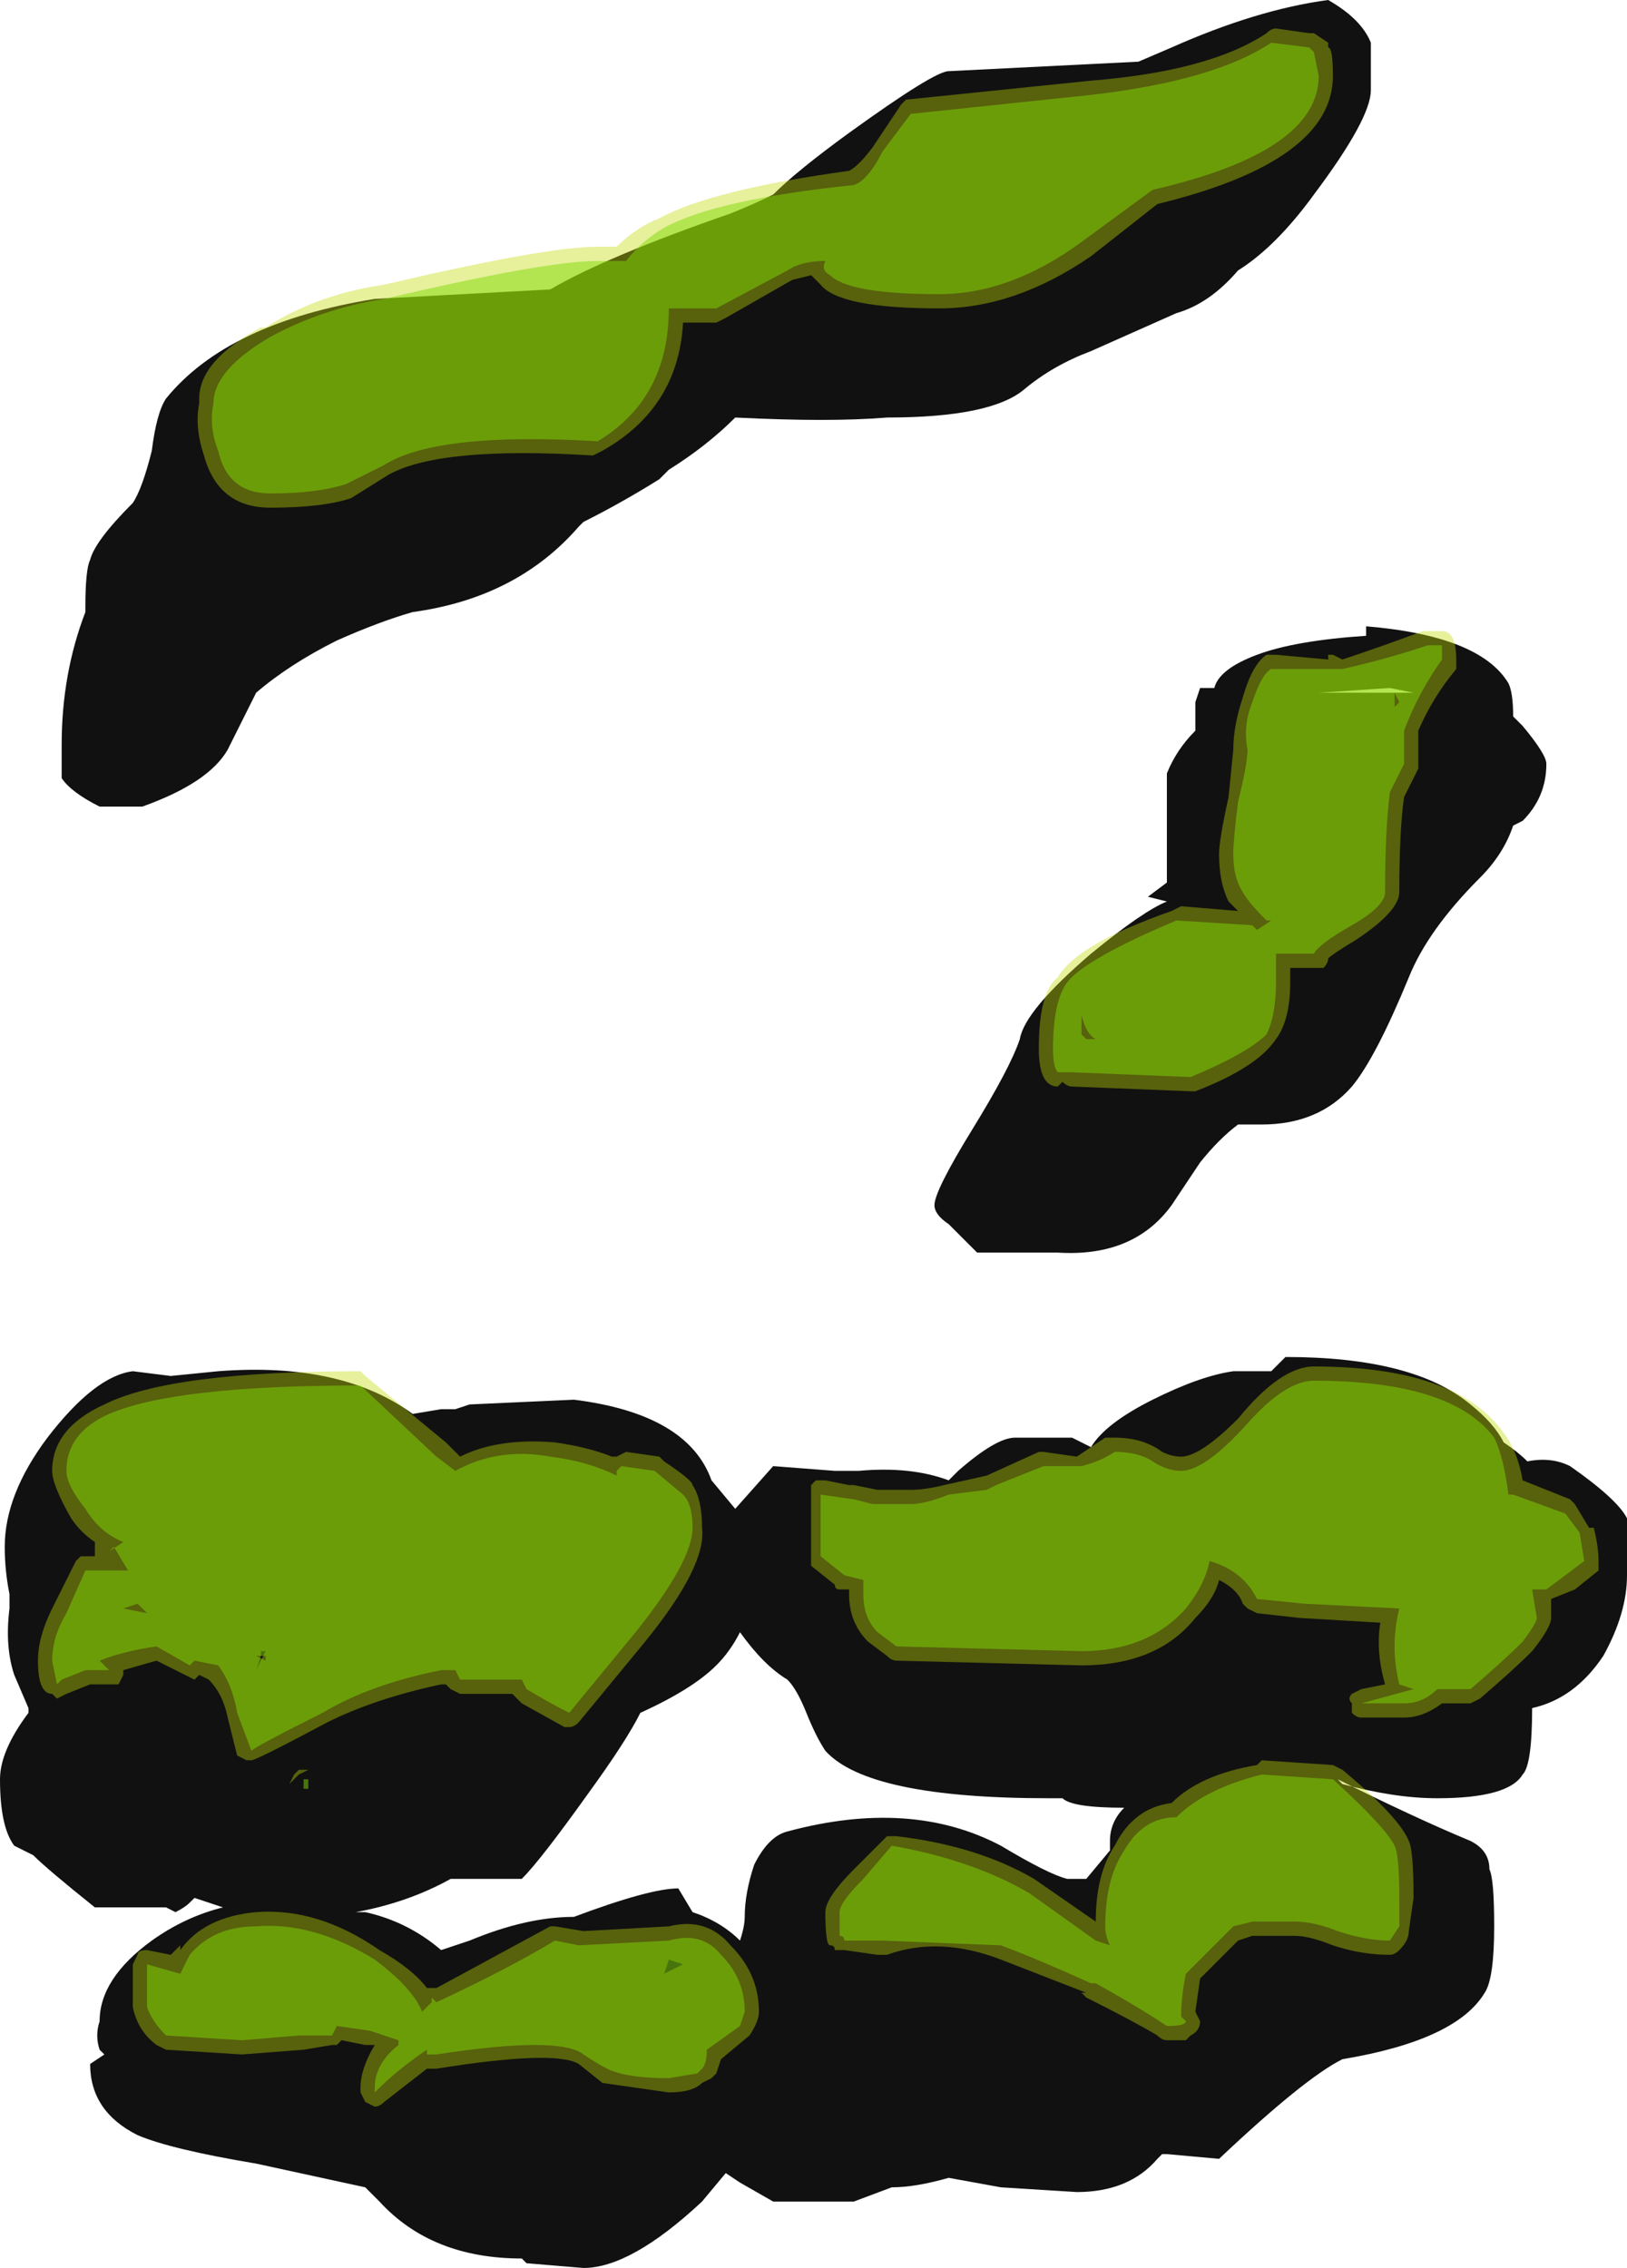 <?xml version="1.0" encoding="UTF-8" standalone="no"?>
<svg xmlns:ffdec="https://www.free-decompiler.com/flash" xmlns:xlink="http://www.w3.org/1999/xlink" ffdec:objectType="shape" height="23.9px" width="17.15px" xmlns="http://www.w3.org/2000/svg">
  <g transform="matrix(1.0, 0.0, 0.0, 1.0, 7.85, 21.75)">
    <path d="M6.6 -21.3 Q6.6 -21.2 6.6 -20.8 6.6 -20.5 6.0 -19.7 5.6 -19.15 5.2 -18.9 4.9 -18.55 4.55 -18.45 L3.65 -18.05 Q3.25 -17.9 2.95 -17.65 2.6 -17.35 1.5 -17.35 0.9 -17.3 -0.1 -17.35 -0.4 -17.05 -0.8 -16.8 L-0.9 -16.7 Q-1.3 -16.45 -1.7 -16.25 L-1.75 -16.2 Q-2.4 -15.45 -3.5 -15.3 -3.85 -15.2 -4.3 -15.0 -4.8 -14.75 -5.15 -14.45 L-5.45 -13.85 Q-5.65 -13.5 -6.35 -13.25 L-6.8 -13.25 Q-7.1 -13.4 -7.2 -13.55 L-7.2 -13.9 Q-7.2 -14.65 -6.95 -15.3 L-6.95 -15.35 Q-6.95 -15.75 -6.9 -15.85 -6.85 -16.05 -6.45 -16.45 -6.35 -16.6 -6.25 -17.0 -6.2 -17.4 -6.1 -17.55 -5.45 -18.35 -3.9 -18.6 L-2.05 -18.7 Q-1.45 -19.05 -0.15 -19.5 0.1 -19.6 0.3 -19.7 0.55 -19.95 1.1 -20.35 2.0 -21.0 2.15 -21.0 L4.15 -21.1 4.5 -21.25 Q5.4 -21.65 6.15 -21.75 6.5 -21.55 6.6 -21.3 M4.8 -14.5 L4.95 -14.5 Q5.0 -14.7 5.4 -14.85 5.8 -15.0 6.55 -15.05 L6.55 -15.15 Q7.75 -15.05 8.05 -14.55 8.1 -14.45 8.1 -14.2 L8.2 -14.1 Q8.45 -13.8 8.45 -13.7 8.45 -13.35 8.2 -13.1 L8.1 -13.05 Q8.0 -12.75 7.75 -12.5 7.2 -11.95 7.0 -11.45 6.65 -10.6 6.4 -10.3 6.05 -9.9 5.45 -9.9 L5.2 -9.9 Q5.0 -9.75 4.8 -9.5 L4.5 -9.05 Q4.1 -8.5 3.3 -8.55 L2.45 -8.55 2.15 -8.85 Q2.0 -8.95 2.0 -9.05 2.0 -9.2 2.4 -9.85 2.8 -10.5 2.9 -10.8 2.95 -11.1 3.65 -11.7 4.2 -12.15 4.45 -12.25 L4.25 -12.3 4.45 -12.45 4.45 -12.95 Q4.45 -13.5 4.45 -13.6 4.55 -13.85 4.75 -14.05 L4.75 -14.35 4.8 -14.5 M7.05 -14.45 L6.8 -14.5 6.05 -14.45 7.05 -14.45 M5.55 -7.3 L5.7 -7.45 Q7.05 -7.45 7.65 -6.95 7.9 -6.75 8.0 -6.55 8.15 -6.45 8.25 -6.35 8.5 -6.4 8.7 -6.3 9.2 -5.95 9.3 -5.75 L9.3 -5.15 Q9.3 -4.75 9.05 -4.3 8.75 -3.85 8.3 -3.75 8.3 -3.15 8.2 -3.05 8.05 -2.8 7.3 -2.8 6.85 -2.8 6.3 -2.95 L6.25 -3.0 Q7.05 -2.6 7.65 -2.35 7.85 -2.25 7.85 -2.05 7.9 -1.95 7.9 -1.45 7.9 -0.9 7.8 -0.75 7.5 -0.25 6.3 -0.05 5.9 0.15 5.0 1.0 L4.45 0.95 4.4 0.95 4.35 1.0 Q4.05 1.35 3.5 1.35 L2.7 1.3 2.15 1.2 Q1.8 1.3 1.55 1.3 L1.15 1.45 0.3 1.45 -0.05 1.25 -0.2 1.15 -0.45 1.45 Q-1.2 2.15 -1.7 2.15 L-2.3 2.1 -2.35 2.05 Q-3.3 2.05 -3.85 1.45 L-4.0 1.3 -5.15 1.05 Q-6.05 0.9 -6.4 0.75 -6.9 0.5 -6.9 0.0 L-6.75 -0.1 -6.8 -0.15 Q-6.85 -0.3 -6.8 -0.45 -6.8 -0.9 -6.25 -1.3 -5.9 -1.55 -5.5 -1.65 L-5.8 -1.75 -5.85 -1.7 Q-5.9 -1.65 -6.0 -1.6 L-6.1 -1.65 -6.85 -1.65 Q-7.35 -2.05 -7.5 -2.2 L-7.7 -2.3 Q-7.85 -2.5 -7.85 -3.0 -7.85 -3.3 -7.55 -3.7 L-7.55 -3.75 -7.7 -4.1 Q-7.8 -4.4 -7.75 -4.8 L-7.75 -4.95 Q-7.8 -5.2 -7.8 -5.45 -7.8 -6.0 -7.35 -6.6 -6.85 -7.25 -6.45 -7.3 L-6.05 -7.25 -5.55 -7.3 Q-4.25 -7.4 -3.5 -6.85 L-3.2 -6.9 -3.05 -6.9 -2.9 -6.95 -1.8 -7.0 Q-0.6 -6.85 -0.35 -6.15 L-0.1 -5.85 0.3 -6.3 0.95 -6.25 1.2 -6.25 Q1.75 -6.3 2.15 -6.15 L2.25 -6.25 Q2.65 -6.6 2.85 -6.6 L3.45 -6.6 3.65 -6.5 Q3.8 -6.75 4.3 -7.0 4.8 -7.25 5.15 -7.3 L5.55 -7.3 M0.45 -4.05 Q0.2 -4.2 -0.05 -4.55 -0.15 -4.35 -0.3 -4.2 -0.55 -3.95 -1.1 -3.7 -1.25 -3.4 -1.65 -2.85 -2.15 -2.15 -2.35 -1.95 L-3.1 -1.95 Q-3.55 -1.7 -4.1 -1.6 L-4.0 -1.6 Q-3.55 -1.5 -3.2 -1.2 L-2.9 -1.3 Q-2.3 -1.55 -1.8 -1.55 -1.0 -1.85 -0.7 -1.85 L-0.55 -1.6 Q-0.25 -1.5 -0.05 -1.3 0.0 -1.45 0.0 -1.55 0.0 -1.8 0.1 -2.1 0.25 -2.4 0.45 -2.45 1.75 -2.8 2.7 -2.3 3.2 -2.0 3.4 -1.95 L3.6 -1.95 3.85 -2.25 3.85 -2.35 Q3.85 -2.55 4.0 -2.7 3.45 -2.7 3.35 -2.8 L3.2 -2.8 Q1.3 -2.8 0.85 -3.3 0.75 -3.45 0.65 -3.7 0.55 -3.95 0.45 -4.05" fill="#111111" fill-rule="evenodd" stroke="none"/>
    <path d="M6.0 -21.4 L6.15 -21.3 6.15 -21.25 Q6.2 -21.25 6.2 -20.95 6.2 -20.05 4.35 -19.6 L3.65 -19.05 Q2.85 -18.5 2.05 -18.5 1.0 -18.5 0.8 -18.75 L0.7 -18.85 0.5 -18.8 -0.2 -18.4 -0.3 -18.35 -0.65 -18.35 Q-0.7 -17.45 -1.5 -17.0 L-1.6 -16.95 Q-3.2 -17.05 -3.75 -16.75 L-4.15 -16.5 Q-4.45 -16.4 -5.0 -16.4 -5.55 -16.4 -5.7 -16.95 -5.8 -17.25 -5.75 -17.5 L-5.75 -17.55 Q-5.75 -17.95 -5.1 -18.3 L-5.05 -18.3 Q-4.5 -18.65 -3.8 -18.75 -2.1 -19.15 -1.55 -19.15 L-1.35 -19.15 Q-1.15 -19.35 -0.9 -19.45 -0.35 -19.75 1.1 -19.95 1.2 -20.0 1.35 -20.2 L1.65 -20.65 1.7 -20.7 3.65 -20.9 Q4.9 -21.0 5.5 -21.4 5.55 -21.45 5.6 -21.45 L5.95 -21.4 6.0 -21.4 M5.5 -14.85 L5.6 -14.85 6.15 -14.8 6.15 -14.85 6.2 -14.85 6.3 -14.8 Q6.75 -14.95 7.15 -15.1 L7.35 -15.1 Q7.5 -15.1 7.5 -14.8 L7.5 -14.7 Q7.25 -14.4 7.1 -14.05 L7.1 -13.65 6.95 -13.35 Q6.9 -13.0 6.9 -12.35 6.9 -12.15 6.45 -11.85 6.2 -11.7 6.15 -11.65 6.15 -11.6 6.1 -11.55 L5.75 -11.55 5.75 -11.4 Q5.75 -11.0 5.6 -10.8 5.4 -10.5 4.75 -10.25 L4.7 -10.25 3.45 -10.3 Q3.4 -10.3 3.35 -10.35 L3.3 -10.3 Q3.1 -10.3 3.1 -10.7 3.1 -11.3 3.3 -11.45 3.5 -11.8 4.5 -12.15 L4.6 -12.2 5.2 -12.15 5.1 -12.25 Q5.0 -12.45 5.0 -12.75 5.0 -12.9 5.1 -13.35 L5.15 -13.85 Q5.15 -14.1 5.25 -14.4 5.35 -14.75 5.5 -14.85 M5.2 -6.8 Q5.65 -7.35 6.0 -7.35 7.5 -7.35 8.0 -6.65 8.15 -6.45 8.2 -6.15 L8.7 -5.95 8.75 -5.9 8.9 -5.65 8.95 -5.65 Q9.0 -5.45 9.0 -5.3 L9.0 -5.2 8.75 -5.0 8.5 -4.9 8.5 -4.7 Q8.5 -4.6 8.3 -4.35 8.1 -4.15 7.75 -3.85 L7.65 -3.8 7.35 -3.8 Q7.15 -3.65 6.95 -3.65 L6.5 -3.65 Q6.45 -3.65 6.4 -3.7 6.4 -3.75 6.4 -3.8 6.35 -3.85 6.4 -3.9 L6.5 -3.95 6.75 -4.0 Q6.65 -4.35 6.7 -4.65 L5.85 -4.7 5.4 -4.75 5.3 -4.8 5.25 -4.85 Q5.2 -5.0 5.0 -5.1 4.95 -4.9 4.75 -4.7 4.35 -4.2 3.55 -4.2 L1.6 -4.25 Q1.55 -4.25 1.5 -4.3 L1.3 -4.45 Q1.1 -4.65 1.1 -4.95 L1.1 -5.0 1.0 -5.0 Q0.95 -5.0 0.95 -5.05 L0.7 -5.25 Q0.7 -5.3 0.7 -5.35 L0.7 -6.1 0.75 -6.15 0.85 -6.15 1.1 -6.1 1.15 -6.1 1.4 -6.05 1.75 -6.05 Q1.9 -6.05 2.1 -6.1 L2.55 -6.2 3.1 -6.45 3.15 -6.45 3.5 -6.4 3.8 -6.6 3.9 -6.6 Q4.2 -6.6 4.4 -6.45 4.5 -6.4 4.6 -6.4 4.8 -6.4 5.2 -6.8 M1.6 -2.4 Q2.45 -2.3 3.05 -1.95 L3.7 -1.5 Q3.7 -2.0 3.9 -2.3 4.1 -2.7 4.5 -2.75 4.8 -3.05 5.4 -3.15 L5.45 -3.2 6.2 -3.15 6.3 -3.1 Q6.9 -2.6 7.0 -2.35 7.05 -2.25 7.05 -1.75 L7.0 -1.4 Q7.0 -1.3 6.9 -1.2 6.85 -1.15 6.8 -1.15 6.5 -1.15 6.2 -1.25 5.95 -1.35 5.8 -1.35 L5.35 -1.35 5.2 -1.3 4.8 -0.9 4.75 -0.55 4.8 -0.45 Q4.8 -0.35 4.7 -0.3 L4.65 -0.25 4.45 -0.25 Q4.4 -0.25 4.35 -0.3 4.1 -0.45 3.6 -0.7 L3.55 -0.75 3.6 -0.75 2.7 -1.1 Q2.05 -1.35 1.5 -1.15 L1.4 -1.15 1.05 -1.2 0.95 -1.2 Q0.95 -1.25 0.9 -1.25 0.85 -1.25 0.85 -1.6 0.85 -1.75 1.15 -2.05 L1.5 -2.4 1.6 -2.4 M0.05 -0.3 L-0.25 -0.05 -0.3 0.1 -0.35 0.15 -0.45 0.2 Q-0.55 0.3 -0.8 0.3 L-1.5 0.2 -1.75 0.0 Q-2.0 -0.15 -3.25 0.05 L-3.35 0.05 -3.8 0.4 Q-3.85 0.45 -3.9 0.45 L-4.0 0.4 -4.05 0.3 -4.05 0.25 Q-4.05 0.05 -3.9 -0.2 L-4.0 -0.2 -4.25 -0.25 -4.3 -0.2 -4.35 -0.2 -4.65 -0.15 -5.3 -0.1 -6.1 -0.15 -6.2 -0.2 Q-6.4 -0.35 -6.45 -0.6 L-6.45 -1.05 -6.4 -1.15 Q-6.4 -1.2 -6.3 -1.2 L-6.05 -1.15 -5.95 -1.25 -5.95 -1.2 Q-5.7 -1.55 -5.15 -1.6 -4.5 -1.65 -3.85 -1.2 -3.5 -1.0 -3.35 -0.8 L-3.25 -0.8 -2.05 -1.45 -2.0 -1.45 -1.7 -1.4 -0.8 -1.45 Q-0.4 -1.55 -0.15 -1.25 0.15 -0.95 0.15 -0.55 0.15 -0.45 0.05 -0.3 M-4.0 -7.25 L-3.15 -6.55 -3.0 -6.4 Q-2.6 -6.6 -2.0 -6.55 -1.65 -6.5 -1.4 -6.4 L-1.35 -6.4 -1.25 -6.45 -0.9 -6.4 -0.85 -6.35 Q-0.55 -6.15 -0.55 -6.1 -0.45 -5.95 -0.45 -5.65 -0.4 -5.25 -1.05 -4.45 L-1.75 -3.6 Q-1.8 -3.55 -1.85 -3.55 L-1.9 -3.55 -2.35 -3.8 -2.45 -3.9 -3.0 -3.9 -3.1 -3.95 -3.15 -4.0 -3.2 -4.0 Q-3.9 -3.85 -4.4 -3.6 -5.15 -3.2 -5.2 -3.2 L-5.25 -3.2 -5.35 -3.25 -5.45 -3.65 Q-5.5 -3.9 -5.65 -4.05 L-5.75 -4.1 -5.8 -4.05 -6.2 -4.25 -6.55 -4.15 -6.55 -4.1 -6.6 -4.0 -6.9 -4.0 -7.15 -3.9 -7.25 -3.85 -7.3 -3.9 Q-7.45 -3.9 -7.45 -4.25 -7.45 -4.5 -7.3 -4.8 L-7.05 -5.3 -7.0 -5.35 -6.85 -5.35 -6.85 -5.5 Q-7.0 -5.6 -7.1 -5.75 -7.3 -6.1 -7.3 -6.25 -7.3 -6.7 -6.75 -6.95 -6.05 -7.3 -4.05 -7.3 L-4.0 -7.25 M-1.45 -6.35 L-1.45 -6.35 M-5.1 -4.35 L-5.1 -4.3 -5.15 -4.15 -5.05 -4.35 -5.1 -4.35 M-4.65 -3.1 L-4.6 -3.1 -4.7 -3.05 -4.8 -2.95 -4.75 -3.05 -4.7 -3.1 -4.65 -3.1 M-0.75 -1.0 L-0.65 -1.05 -0.8 -1.1 -0.85 -0.95 -0.75 -1.0" fill="#c3d907" fill-opacity="0.4" fill-rule="evenodd" stroke="none"/>
    <path d="M3.55 -19.2 Q2.8 -18.65 2.05 -18.65 1.1 -18.65 0.9 -18.85 0.8 -18.9 0.85 -19.0 0.6 -19.0 0.45 -18.9 L-0.3 -18.5 -0.8 -18.5 Q-0.8 -17.55 -1.55 -17.1 -3.25 -17.2 -3.8 -16.85 L-4.2 -16.65 Q-4.5 -16.55 -5.0 -16.55 -5.45 -16.55 -5.55 -17.0 -5.65 -17.25 -5.6 -17.5 -5.6 -17.85 -5.0 -18.2 -4.45 -18.5 -3.8 -18.6 -2.1 -19.0 -1.55 -19.0 L-1.25 -19.0 Q-1.1 -19.2 -0.85 -19.35 -0.3 -19.65 1.15 -19.8 1.3 -19.85 1.45 -20.15 L1.75 -20.55 3.65 -20.75 Q4.95 -20.9 5.55 -21.3 L5.95 -21.25 6.0 -21.2 6.05 -20.95 Q6.05 -20.15 4.3 -19.75 L3.55 -19.2 M5.55 -14.7 L6.3 -14.7 Q6.75 -14.8 7.2 -14.95 L7.35 -14.95 7.35 -14.8 Q7.1 -14.45 6.95 -14.05 L6.95 -13.7 6.8 -13.4 Q6.75 -13.0 6.75 -12.35 6.75 -12.2 6.4 -12.0 6.05 -11.8 6.0 -11.7 L5.6 -11.7 5.6 -11.4 Q5.6 -11.05 5.5 -10.85 5.3 -10.65 4.7 -10.4 L3.45 -10.45 3.3 -10.45 Q3.25 -10.5 3.25 -10.7 3.25 -11.2 3.4 -11.4 3.6 -11.65 4.55 -12.05 L5.35 -12.0 5.4 -11.95 5.55 -12.05 5.5 -12.05 Q5.3 -12.25 5.25 -12.35 5.15 -12.5 5.15 -12.75 5.15 -12.9 5.2 -13.3 5.3 -13.7 5.3 -13.85 5.25 -14.1 5.35 -14.35 5.45 -14.65 5.55 -14.7 M6.85 -14.45 L6.85 -14.3 6.9 -14.35 6.85 -14.45 M3.6 -10.8 L3.7 -10.8 Q3.6 -10.85 3.55 -11.05 L3.55 -10.85 3.6 -10.8 M5.3 -6.75 Q5.7 -7.2 6.0 -7.2 7.45 -7.2 7.9 -6.6 8.0 -6.4 8.05 -6.0 L8.1 -6.0 8.65 -5.8 8.8 -5.6 8.85 -5.3 8.45 -5.0 8.3 -5.0 8.35 -4.7 Q8.35 -4.65 8.2 -4.45 8.0 -4.25 7.65 -3.95 L7.3 -3.95 Q7.15 -3.8 6.95 -3.8 L6.5 -3.8 7.05 -3.95 6.9 -4.0 Q6.8 -4.4 6.9 -4.8 L5.9 -4.85 5.4 -4.9 Q5.25 -5.2 4.9 -5.3 4.85 -5.05 4.65 -4.8 4.25 -4.35 3.55 -4.35 L1.6 -4.4 1.4 -4.55 Q1.25 -4.7 1.25 -4.95 1.25 -5.05 1.25 -5.1 L1.05 -5.15 0.8 -5.35 0.8 -6.0 1.15 -5.95 1.35 -5.9 1.75 -5.9 Q1.9 -5.9 2.15 -6.0 L2.55 -6.05 2.65 -6.1 3.15 -6.3 3.55 -6.3 Q3.75 -6.35 3.9 -6.45 4.15 -6.45 4.3 -6.35 4.45 -6.25 4.6 -6.25 4.85 -6.25 5.3 -6.75 M1.05 -1.3 Q1.05 -1.35 1.0 -1.35 L1.0 -1.6 Q1.0 -1.7 1.25 -1.95 L1.55 -2.3 Q2.4 -2.15 3.0 -1.8 L3.7 -1.3 3.85 -1.25 Q3.8 -1.35 3.8 -1.45 3.8 -1.95 4.0 -2.25 4.2 -2.6 4.55 -2.6 4.85 -2.9 5.45 -3.05 L6.2 -3.0 Q6.75 -2.5 6.85 -2.3 6.9 -2.2 6.9 -1.75 L6.9 -1.45 6.8 -1.3 Q6.55 -1.3 6.25 -1.4 6.0 -1.5 5.8 -1.5 L5.35 -1.5 5.15 -1.45 4.65 -0.95 Q4.6 -0.7 4.6 -0.5 L4.65 -0.45 Q4.65 -0.4 4.45 -0.4 4.15 -0.6 3.7 -0.85 L3.65 -0.85 Q3.1 -1.1 2.7 -1.25 L1.45 -1.3 1.05 -1.3 M-6.7 -6.85 Q-6.0 -7.15 -4.05 -7.15 L-3.25 -6.4 -3.05 -6.25 Q-2.6 -6.5 -2.05 -6.4 -1.65 -6.35 -1.35 -6.2 L-1.35 -6.25 -1.3 -6.3 -0.95 -6.25 -0.65 -6.0 Q-0.55 -5.9 -0.55 -5.65 -0.55 -5.3 -1.15 -4.55 L-1.85 -3.7 Q-2.05 -3.8 -2.3 -3.95 L-2.35 -4.05 -3.0 -4.05 -3.05 -4.15 -3.2 -4.15 Q-3.95 -4.0 -4.45 -3.7 -5.15 -3.35 -5.2 -3.3 L-5.35 -3.7 Q-5.4 -4.0 -5.55 -4.2 L-5.8 -4.25 -5.85 -4.2 -6.2 -4.4 Q-6.55 -4.35 -6.8 -4.25 L-6.7 -4.15 -6.95 -4.15 -7.2 -4.05 -7.25 -4.0 -7.3 -4.25 Q-7.3 -4.5 -7.15 -4.75 L-6.95 -5.2 -6.5 -5.2 -6.65 -5.45 -6.7 -5.4 -6.55 -5.5 Q-6.8 -5.6 -6.95 -5.85 -7.15 -6.1 -7.15 -6.25 -7.15 -6.65 -6.7 -6.85 M-6.3 -4.75 L-6.4 -4.85 -6.55 -4.8 -6.3 -4.75 M-6.3 -0.6 L-6.3 -1.05 -5.95 -0.95 -5.85 -1.15 Q-5.6 -1.45 -5.15 -1.45 -4.55 -1.5 -3.9 -1.1 -3.5 -0.8 -3.4 -0.55 L-3.3 -0.65 -3.3 -0.7 -3.25 -0.65 Q-2.5 -1.0 -2.0 -1.3 L-1.75 -1.25 -0.8 -1.3 Q-0.45 -1.4 -0.25 -1.15 0.0 -0.9 0.0 -0.55 L-0.05 -0.4 -0.4 -0.15 Q-0.4 0.0 -0.45 0.05 L-0.5 0.1 -0.8 0.15 Q-1.25 0.15 -1.45 0.05 -1.55 0.0 -1.7 -0.1 -1.95 -0.3 -3.25 -0.1 L-3.35 -0.1 -3.35 -0.15 Q-3.65 0.05 -3.9 0.3 L-3.9 0.25 Q-3.9 0.0 -3.65 -0.2 L-3.65 -0.25 -3.95 -0.35 -4.3 -0.4 -4.35 -0.3 -4.7 -0.3 -5.3 -0.25 -6.1 -0.3 Q-6.25 -0.45 -6.3 -0.6 M-5.05 -4.25 L-5.05 -4.3 -5.15 -4.3 -5.05 -4.25 M-4.65 -2.9 Q-4.65 -2.95 -4.65 -3.0 L-4.6 -3.0 -4.6 -2.9 -4.65 -2.9 M-0.75 -1.0 L-0.75 -1.0" fill="#7ed907" fill-opacity="0.502" fill-rule="evenodd" stroke="none"/>
  </g>
</svg>
